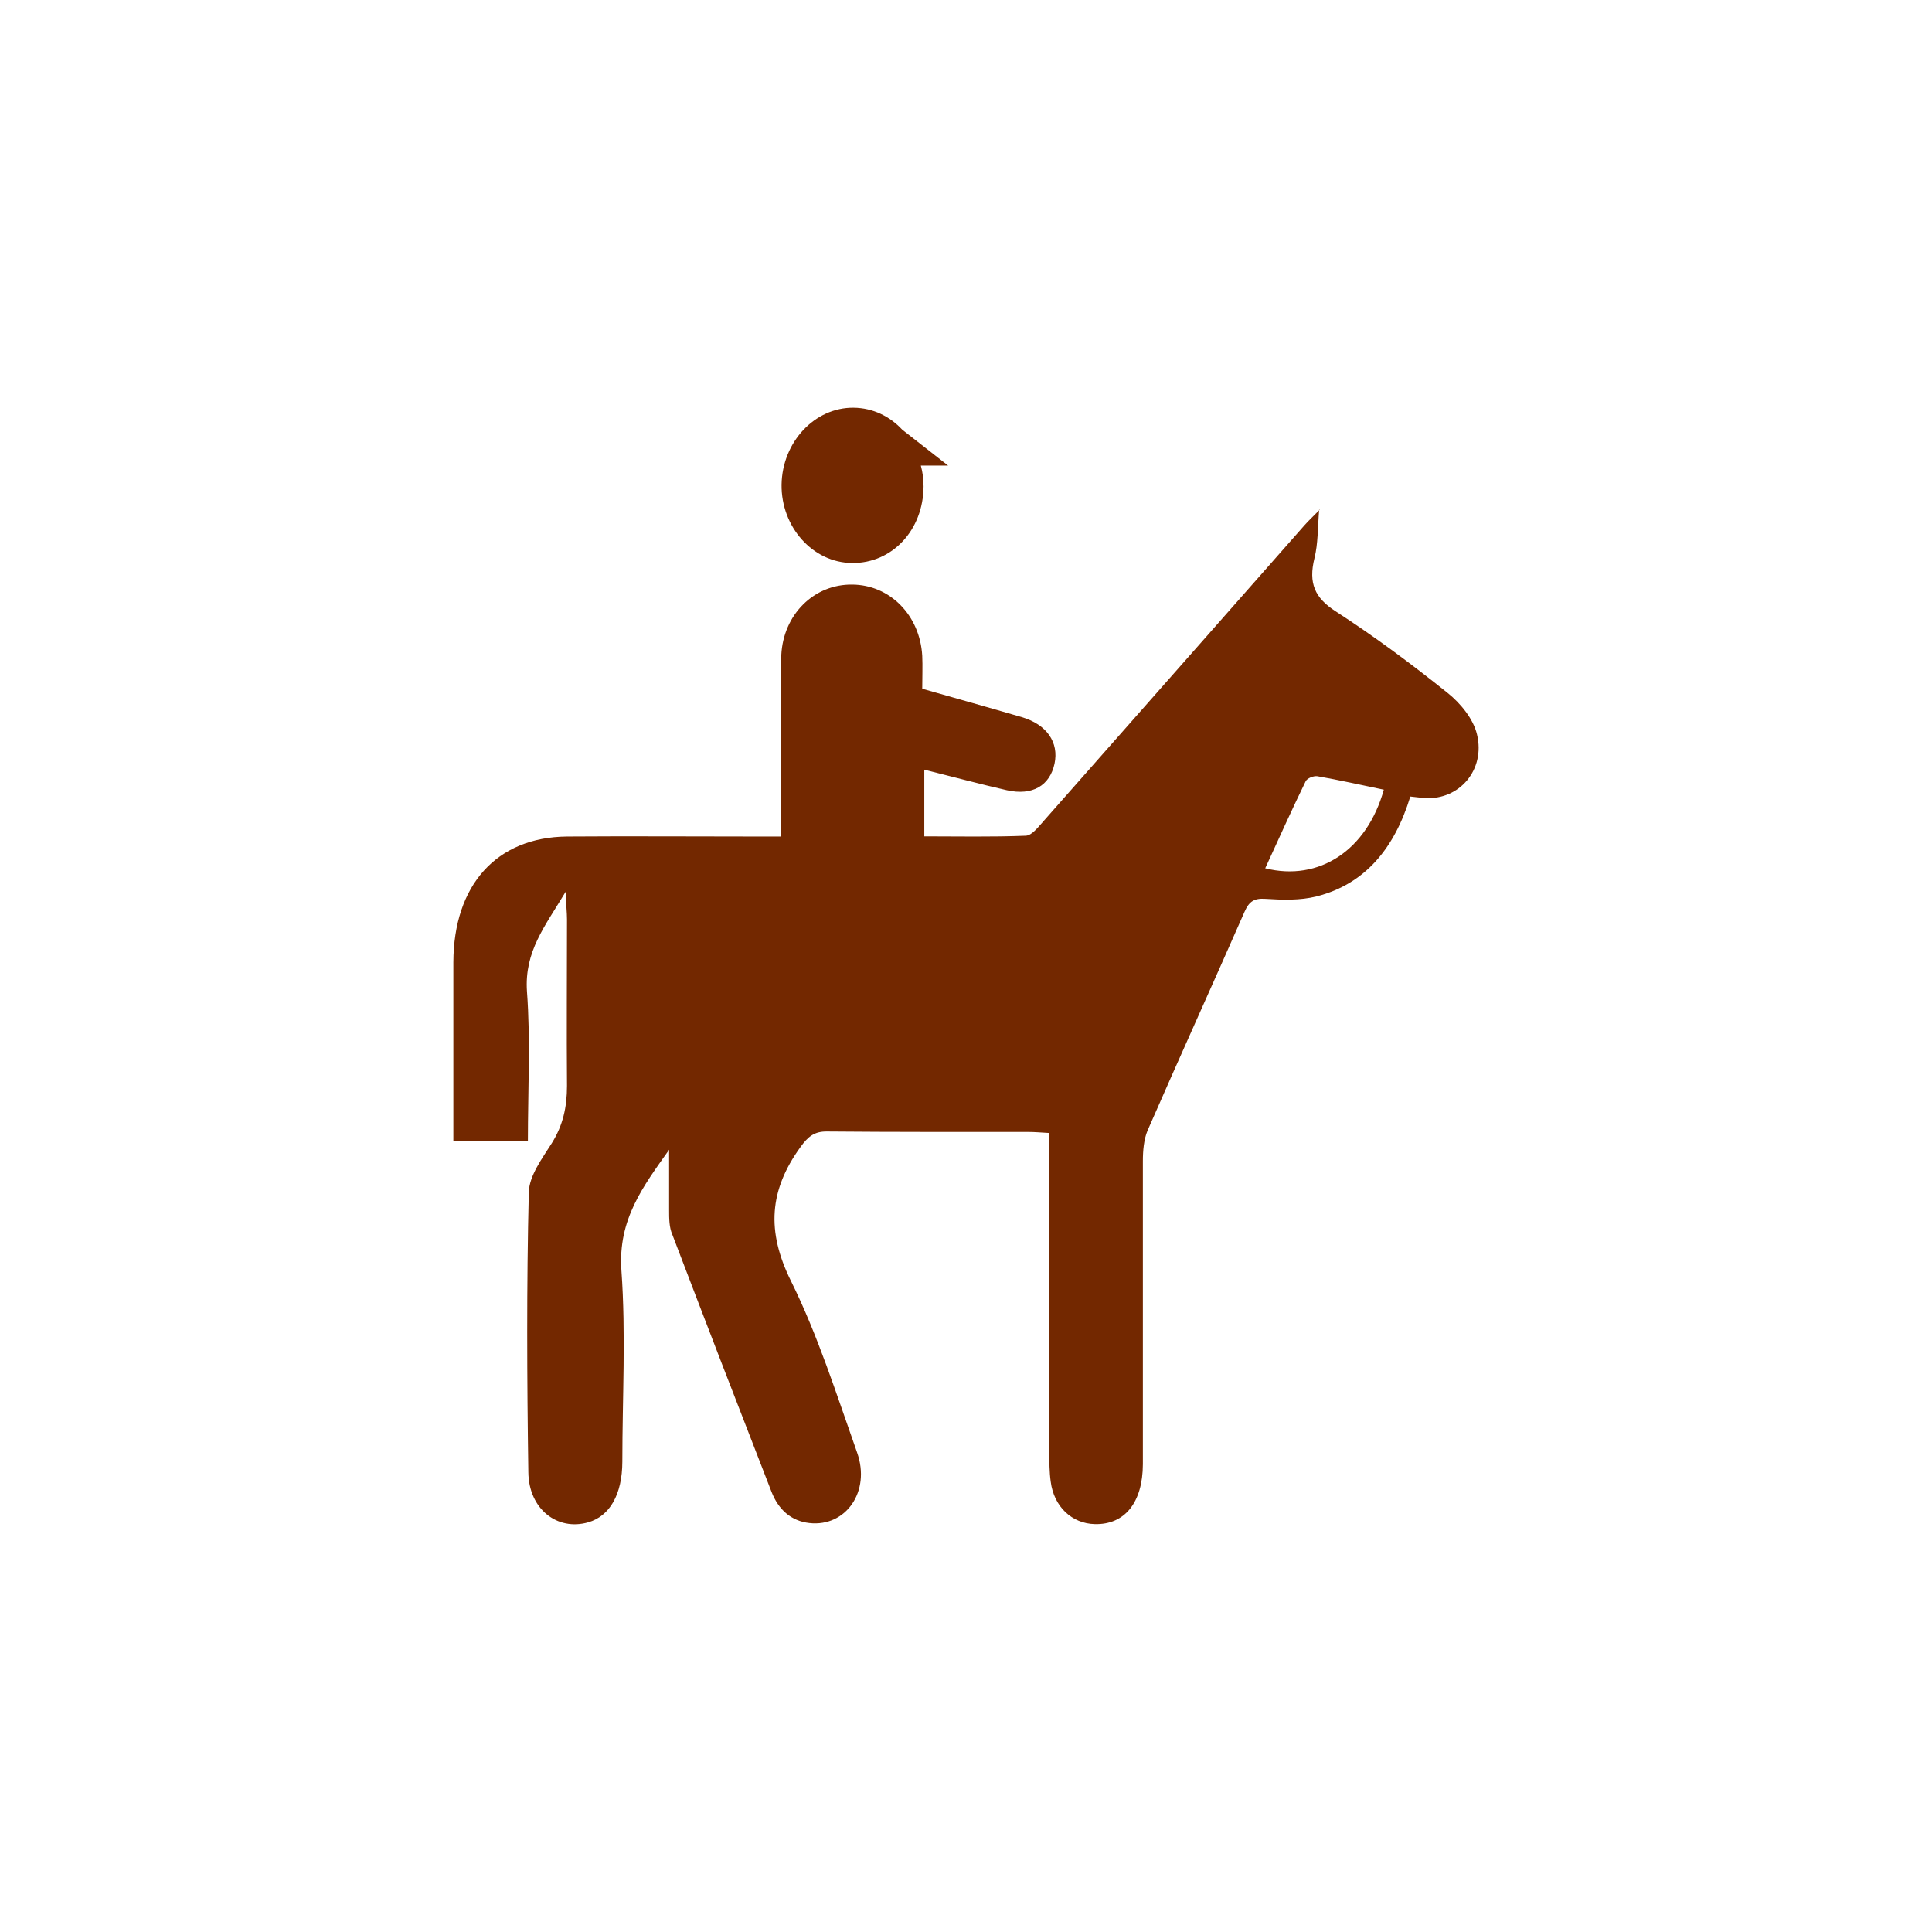 <?xml version="1.0" encoding="UTF-8" standalone="no"?>
<!-- Created with Inkscape (http://www.inkscape.org/) -->

<svg
   xmlns:dc="http://purl.org/dc/elements/1.1/"
   xmlns:cc="http://creativecommons.org/ns#"
   xmlns:rdf="http://www.w3.org/1999/02/22-rdf-syntax-ns#"
   xmlns:svg="http://www.w3.org/2000/svg"
   xmlns="http://www.w3.org/2000/svg"
   xmlns:sodipodi="http://sodipodi.sourceforge.net/DTD/sodipodi-0.dtd"
   xmlns:inkscape="http://www.inkscape.org/namespaces/inkscape"
   width="352.78mm"
   height="352.78mm"
   viewBox="0 0 1250.008 1250.008"
   id="svg16552"
   version="1.1"
   inkscape:version="0.91 r13725"
   sodipodi:docname="special_rider.svg">
  <defs
     id="defs16554" />
  <sodipodi:namedview
     id="base"
     pagecolor="#ffffff"
     bordercolor="#666666"
     borderopacity="1.0"
     inkscape:pageopacity="0.0"
     inkscape:pageshadow="2"
     inkscape:zoom="0.5"
     inkscape:cx="80"
     inkscape:cy="520"
     inkscape:document-units="px"
     inkscape:current-layer="layer1"
     showgrid="false"
     inkscape:window-width="1920"
     inkscape:window-height="1018"
     inkscape:window-x="-8"
     inkscape:window-y="-8"
     inkscape:window-maximized="1" />
  <g
     inkscape:label="Layer 1"
     inkscape:groupmode="layer"
     id="layer1"
     transform="translate(0,197.646)">
    <path
       inkscape:connector-curvature="0"
       d="m 552.334,66.154 c -25.188,-0.295 -46.217,22.194 -46.659,49.77 -0.295,27.488 20.232,50.458 45.568,50.693 26.014,0.295 46.098,-21.285 46.305,-49.481 0,-4.719 -0.59,-9.261 -1.77,-13.538 l 17.667,0 -29.671,-23.214 c -8.081,-8.701 -19.082,-14.113 -31.498,-14.231 z m 301.571,65.959 c -4.159,4.188 -7.079,6.957 -9.792,9.966 -56.332,63.883 -112.636,127.825 -169.027,191.649 -3.362,3.746 -7.432,9.155 -11.355,9.332 -21.766,0.885 -43.591,0.413 -65.711,0.413 l 0,-43.146 c 18.728,4.66 36.04,9.355 53.441,13.307 16.487,3.716 27.754,-2.979 30.821,-17.165 2.949,-13.832 -5.102,-25.409 -21.176,-30.128 -21.088,-6.164 -42.265,-12.066 -64.414,-18.377 0,-7.609 0.295,-14.502 0,-21.256 -1.475,-26.367 -20.97,-46.022 -45.391,-46.14 -24.48,-0.295 -44.476,19.194 -45.803,45.621 -0.885,19.082 -0.295,38.321 -0.295,57.433 0,19.495 0,38.937 0,59.966 l -16.075,0 c -40.76,0 -81.549,-0.295 -122.309,0 -45.597,0.442 -73.321,31.464 -73.498,81.396 0,25.984 0,51.982 0,77.996 l 0,37.846 48.222,0 c 0,-33.21 1.77,-65.243 -0.59,-96.948 -1.77,-26.043 11.739,-42.308 25.011,-64.517 0.295,8.701 0.885,13.343 0.885,17.973 0,35.805 -0.296,71.684 0,107.548 0,13.891 -2.655,25.594 -9.792,37.038 -6.224,9.88 -14.659,21.061 -14.924,31.856 -1.474,60.373 -1.179,120.794 -0.295,181.167 0.295,23.831 18.758,38.064 38.696,32.372 13.921,-3.982 22.061,-17.965 22.12,-39.229 0,-41.232 2.36,-82.709 -0.59,-123.675 -2.359,-33.18 14.157,-54.545 30.85,-78.17 0,12.977 0,26.049 0,39.114 0,5.279 0,11.007 2.065,15.726 21.206,55.595 42.618,111.087 64.207,166.535 4.542,11.591 12.771,18.864 24.51,20.162 23.595,2.625 39.786,-20.466 30.85,-45.624 -13.273,-37.486 -25.364,-75.792 -42.736,-110.89 -16.074,-32.413 -14.068,-58.851 6.046,-86.693 5.043,-7.049 9.173,-10.228 17.224,-10.14 43.414,0.384 86.799,0.295 130.244,0.295 3.923,0 7.904,0.354 13.596,0.678 l 0,17.914 c 0,62.851 0,125.719 0,188.599 0,6.312 0,12.753 0.885,19.065 2.064,16.221 13.774,27.155 28.52,27.479 19.259,0.501 31.057,-13.844 31.116,-38.825 0,-65.299 0,-130.644 0,-195.972 0,-6.695 0.59,-14.003 3.038,-19.873 20.675,-47.337 41.998,-94.229 62.733,-141.477 2.978,-6.843 6.37,-8.851 13.33,-8.409 11.06,0.708 22.592,1.121 33.239,-1.563 31.529,-7.963 50.552,-31.305 60.698,-64.632 3.569,0.354 6.548,0.796 9.556,0.973 21.943,1.386 39.167,-18.068 33.593,-41.132 -2.359,-10.116 -10.795,-20.268 -18.846,-26.727 -23.447,-18.817 -47.632,-36.776 -72.583,-52.938 -13.538,-8.701 -17.726,-18.198 -13.745,-34.389 2.36,-9.32 2.065,-19.451 3.038,-31.396 z m -1.475,172.466 c 14.009,2.448 27.93,5.601 42.913,8.698 -10.913,39.108 -41.763,59.597 -76.742,50.867 8.759,-19.053 17.106,-37.731 26.102,-56.165 0.885,-2.094 5.308,-3.843 7.727,-3.401 z"
       id="path3-23"
       style="fill:#732800;fill-opacity:1" />
  </g>
</svg>
